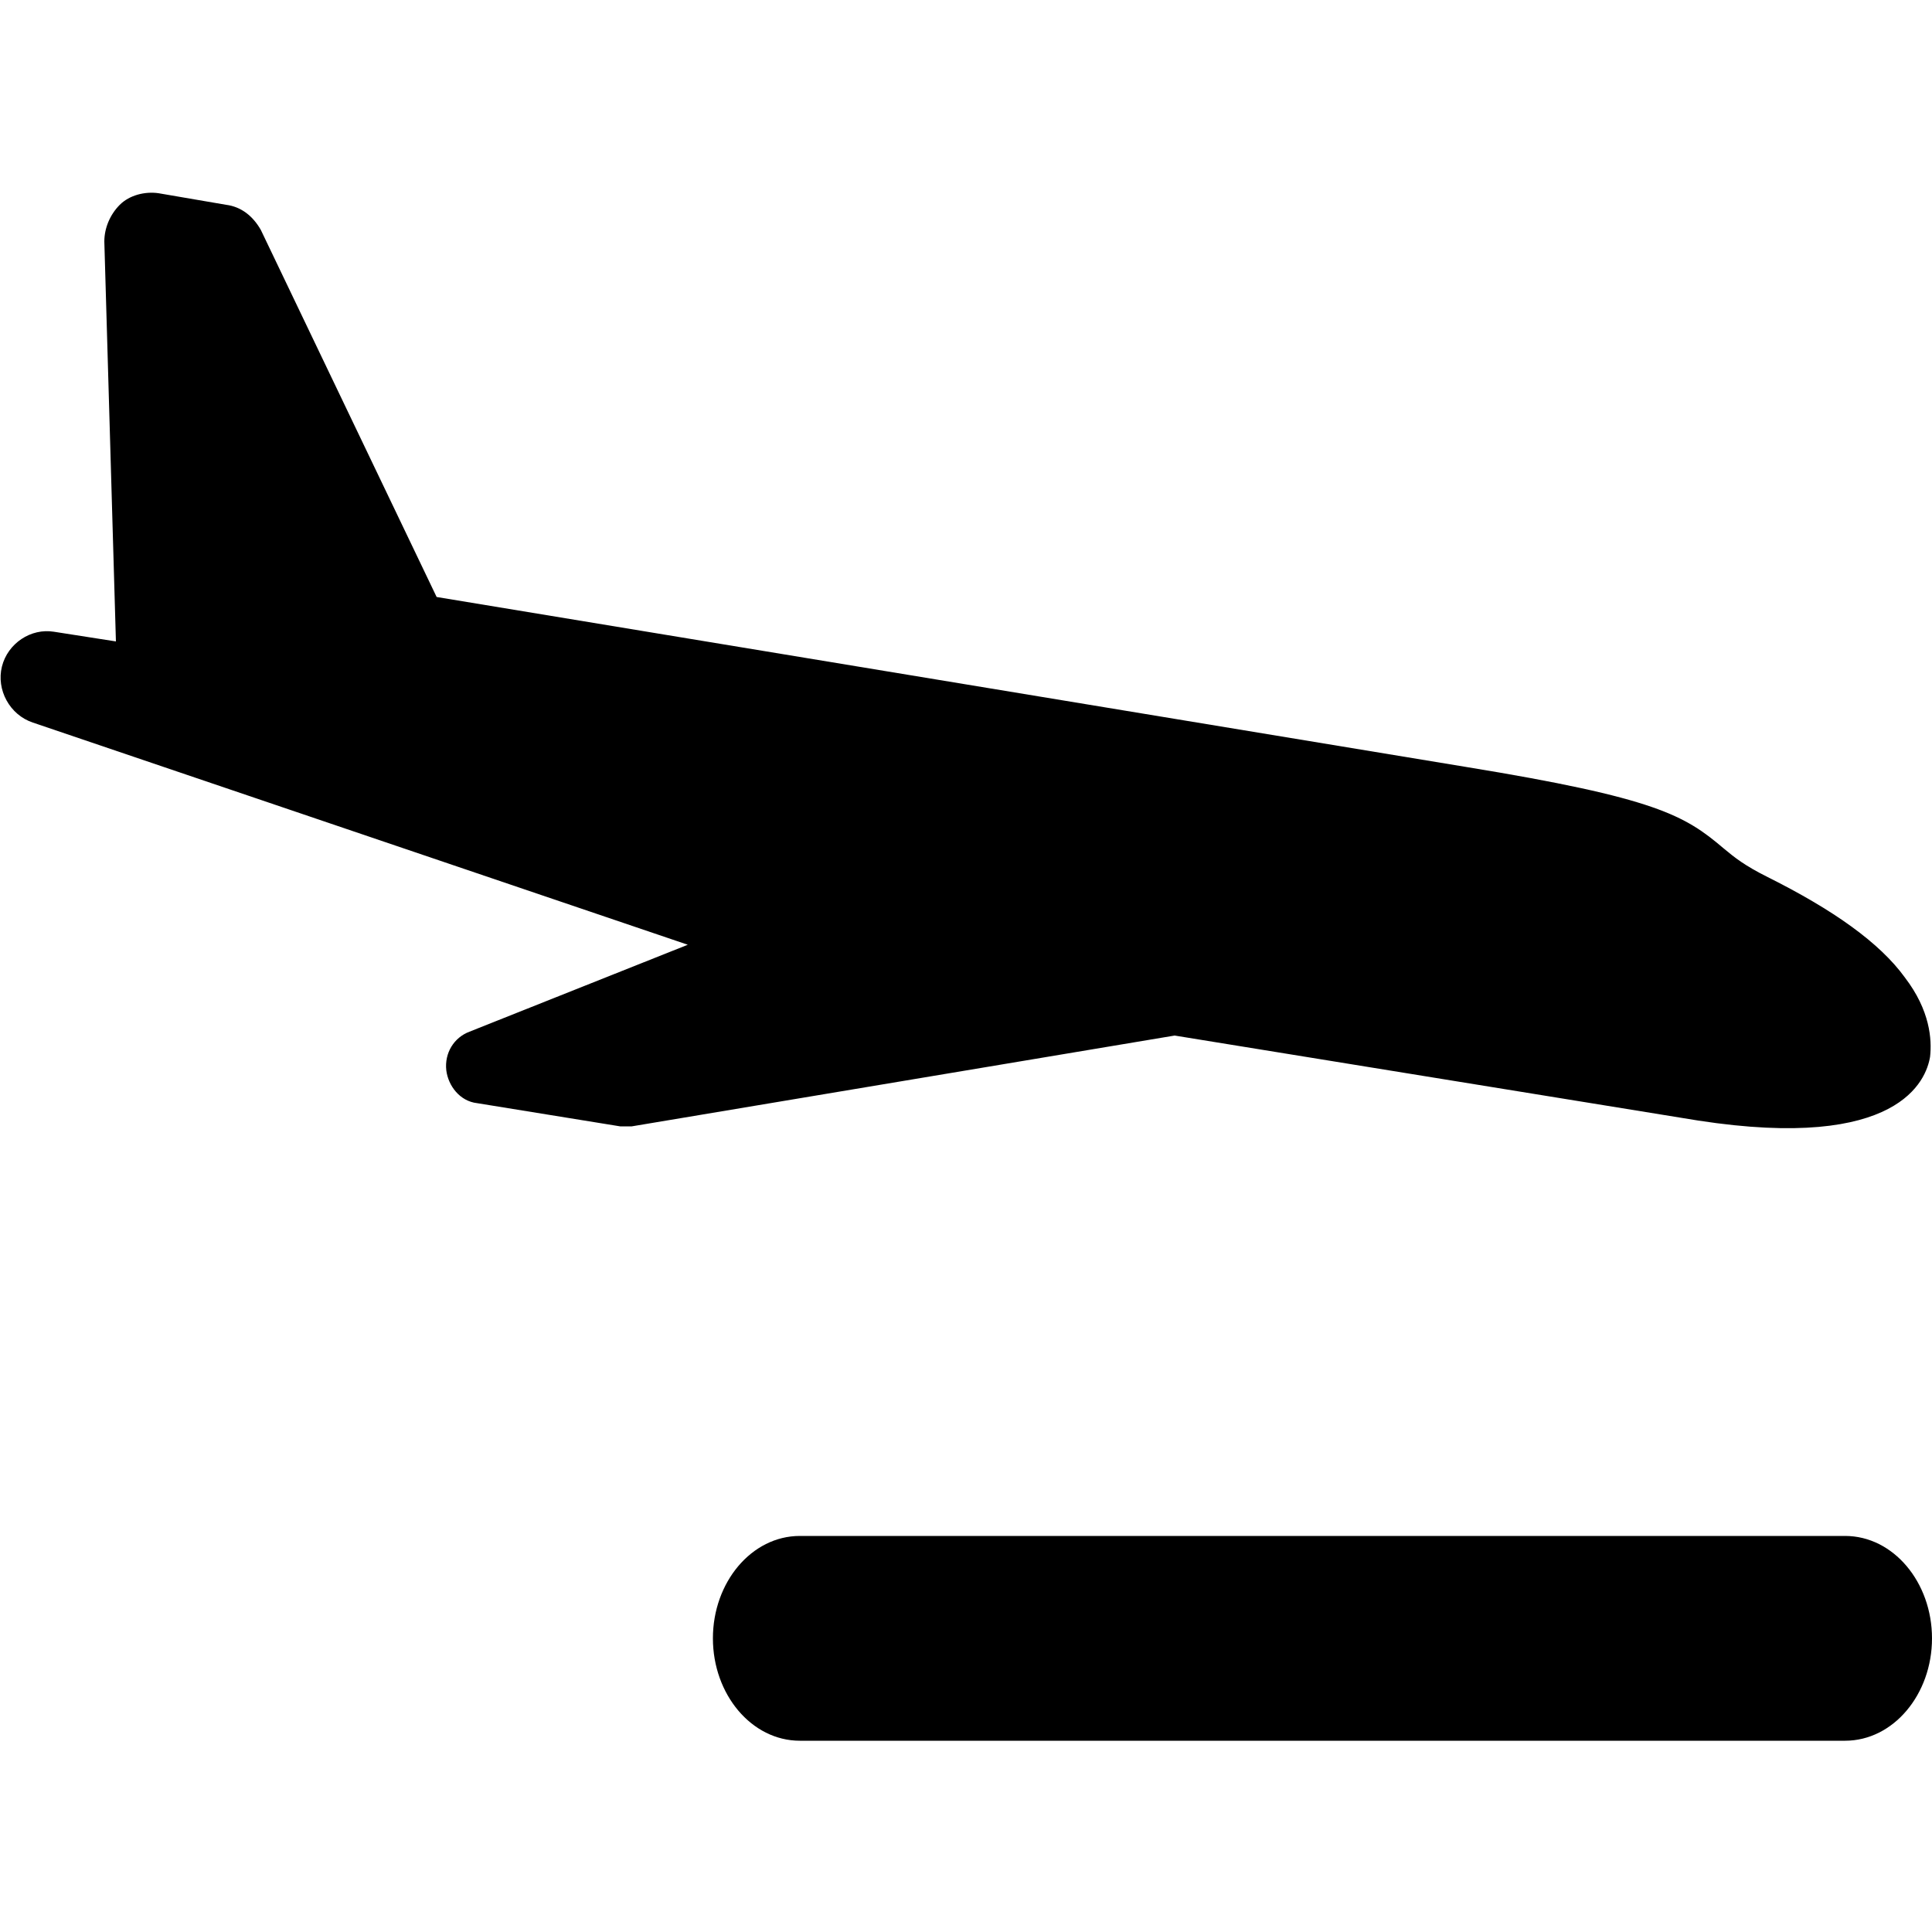 <?xml version="1.0" encoding="utf-8"?>
<!-- Generator: Adobe Illustrator 24.0.1, SVG Export Plug-In . SVG Version: 6.00 Build 0)  -->
<svg version="1.1" id="圖層_1" xmlns="http://www.w3.org/2000/svg" xmlns:xlink="http://www.w3.org/1999/xlink" x="0px" y="0px"
	 viewBox="0 0 100 100" style="enable-background:new 0 0 100 100;" xml:space="preserve">
<style type="text/css">
	.st0{fill-rule:evenodd;clip-rule:evenodd;}
</style>
<path class="st0" d="M7.8,10l0.4,0l3.5,0.6c0.8,0.1,1.4,0.6,1.8,1.3l9.1,19l53.3,8.8c9.8,1.6,11.3,2.5,13.3,4.2
	c0.6,0.5,1.1,0.9,2.3,1.5c3.4,1.7,5.8,3.4,7.1,5.2c1.3,1.7,1.4,3.2,1.3,4.1c-0.2,1.2-1.6,4.9-12,3.3l-27.1-4.4l-28.1,4.7
	c-0.2,0-0.4,0-0.6,0l-7.4-1.2c-0.9-0.1-1.5-0.9-1.6-1.7c-0.1-0.9,0.4-1.7,1.2-2l11.3-4.5L1.7,37.4c-1.2-0.4-1.9-1.7-1.6-2.9
	c0.3-1.2,1.5-2,2.7-1.8l0,0l3.2,0.5L5.4,12.5c0-0.7,0.3-1.4,0.8-1.9c0.5-0.5,1.3-0.7,2-0.6L7.8,10z M95.5,79.5
	c2.5,0,4.5,2.4,4.5,5.3c0,2.9-2,5.3-4.5,5.3H41.4c-2.5,0-4.5-2.4-4.5-5.3c0-2.9,2-5.3,4.5-5.3H95.5z"/>
</svg>
